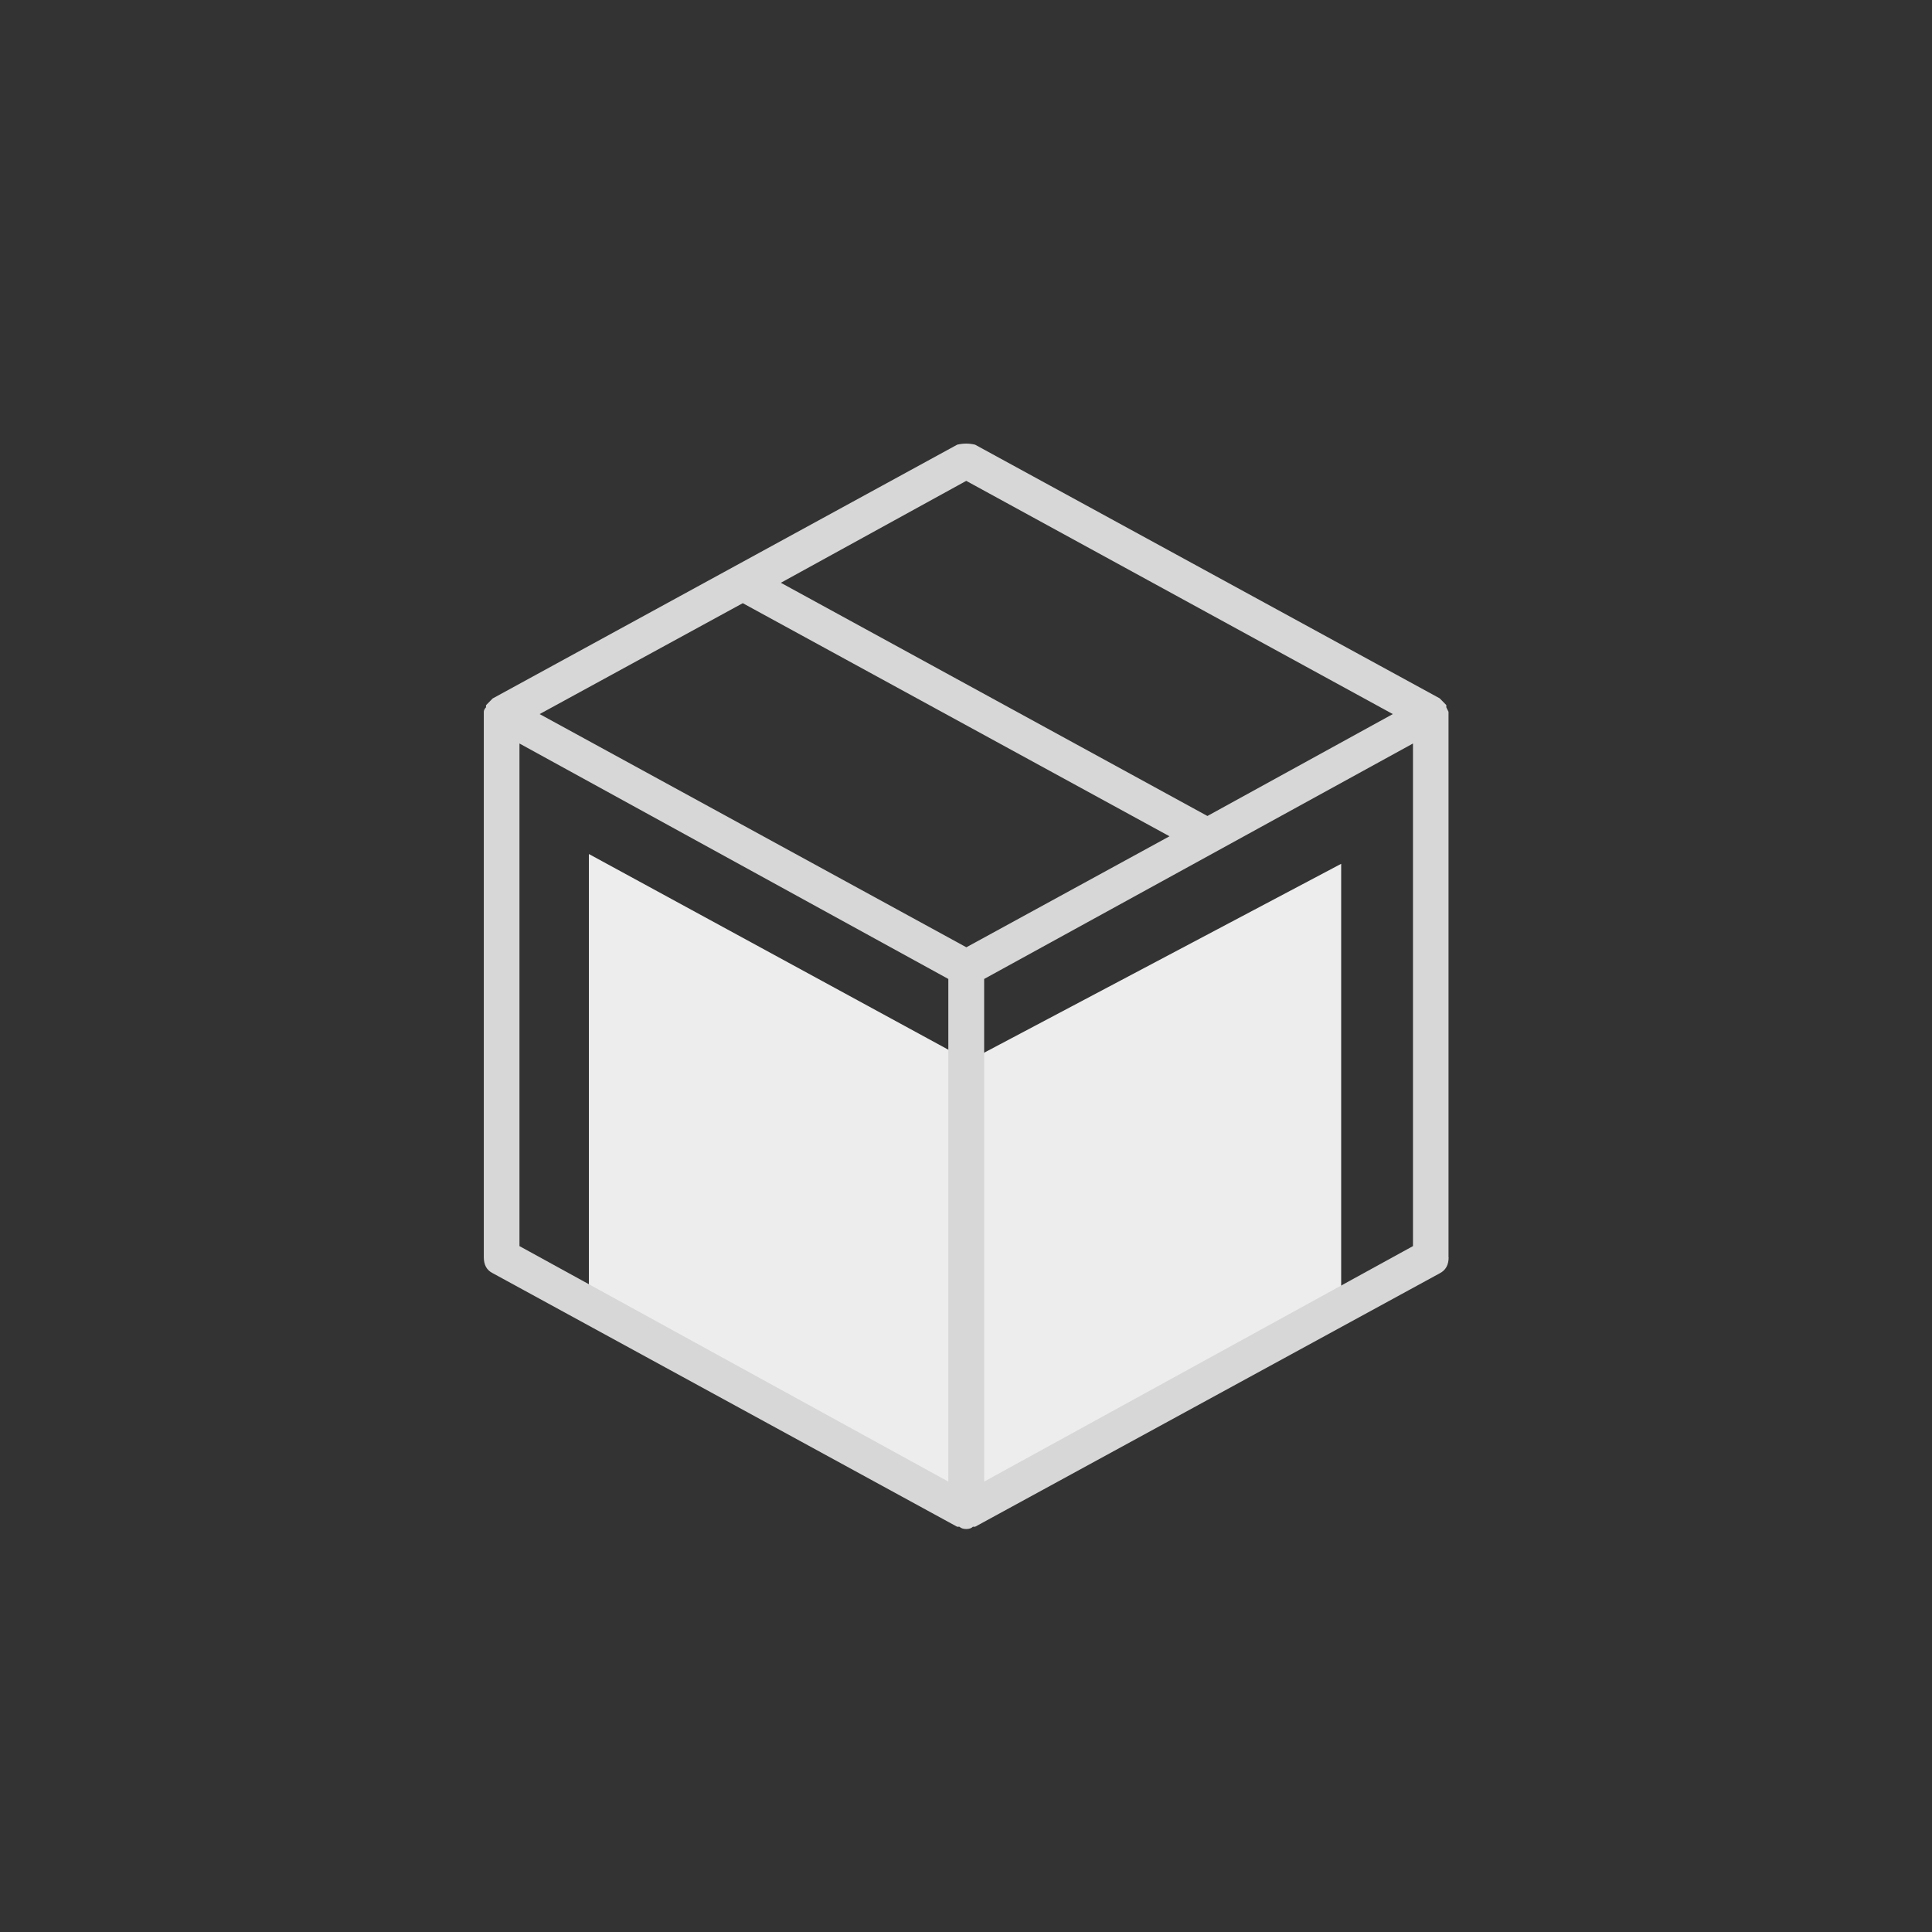 <?xml version="1.0" encoding="UTF-8"?>
<svg width="48px" height="48px" viewBox="0 0 48 48" version="1.1" xmlns="http://www.w3.org/2000/svg" xmlns:xlink="http://www.w3.org/1999/xlink" style="background: #F4F4F4;">
    <rect x="0" y="0" width="48" height="48" fill="#333333" stroke="none"/>
    <!-- Generator: Sketch 49.2 (51160) - http://www.bohemiancoding.com/sketch -->
    <title>icon/暂无商品@2x</title>
    <desc>Created with Sketch.</desc>
    <defs></defs>
    <g id="icon/暂无商品" stroke="none" stroke-width="1" fill="none" fill-rule="evenodd">
        <g id="box-箱子灰色-01" transform="translate(12, 11)" fill-rule="nonzero">
            <path d="M11.593,25.889 L2.631,20.97 L2.631,10.218 L11.593,15.097 L11.593,25.889 Z M12.36,25.994 L21.321,21.075 L21.321,10.461 L12.36,15.202 L12.36,25.994 Z" id="Shape" fill="#EDEDED"></path>
            <path d="M23.991,20.239 C23.991,20.427 23.917,20.559 23.771,20.634 L12.226,26.932 L12.171,26.932 C12.135,26.968 12.08,26.988 12.006,26.988 C11.931,26.988 11.876,26.968 11.837,26.932 L11.781,26.932 L0.24,20.631 C0.094,20.559 0.02,20.427 0.02,20.236 L0.02,6.685 C0.02,6.649 0.039,6.609 0.075,6.573 L0.075,6.521 L0.185,6.409 L0.24,6.353 L11.781,0.048 C11.931,0.012 12.077,0.012 12.226,0.048 L23.767,6.349 L23.823,6.405 L23.933,6.517 L23.933,6.573 L23.988,6.685 L23.988,20.239 L23.991,20.239 Z M0.906,19.959 L11.561,25.81 L11.561,13.322 L0.906,7.472 L0.906,19.959 Z M17.056,9.777 L6.454,3.986 L1.407,6.741 L12.009,12.535 L17.056,9.777 Z M7.4,3.479 L17.998,9.273 L22.604,6.741 L12.006,0.947 L7.4,3.479 Z M23.105,19.959 L23.105,7.472 L12.451,13.322 L12.451,25.81 L23.105,19.959 Z" id="Shape" fill="#D7D7D7"></path>
        </g>
    </g>
</svg>